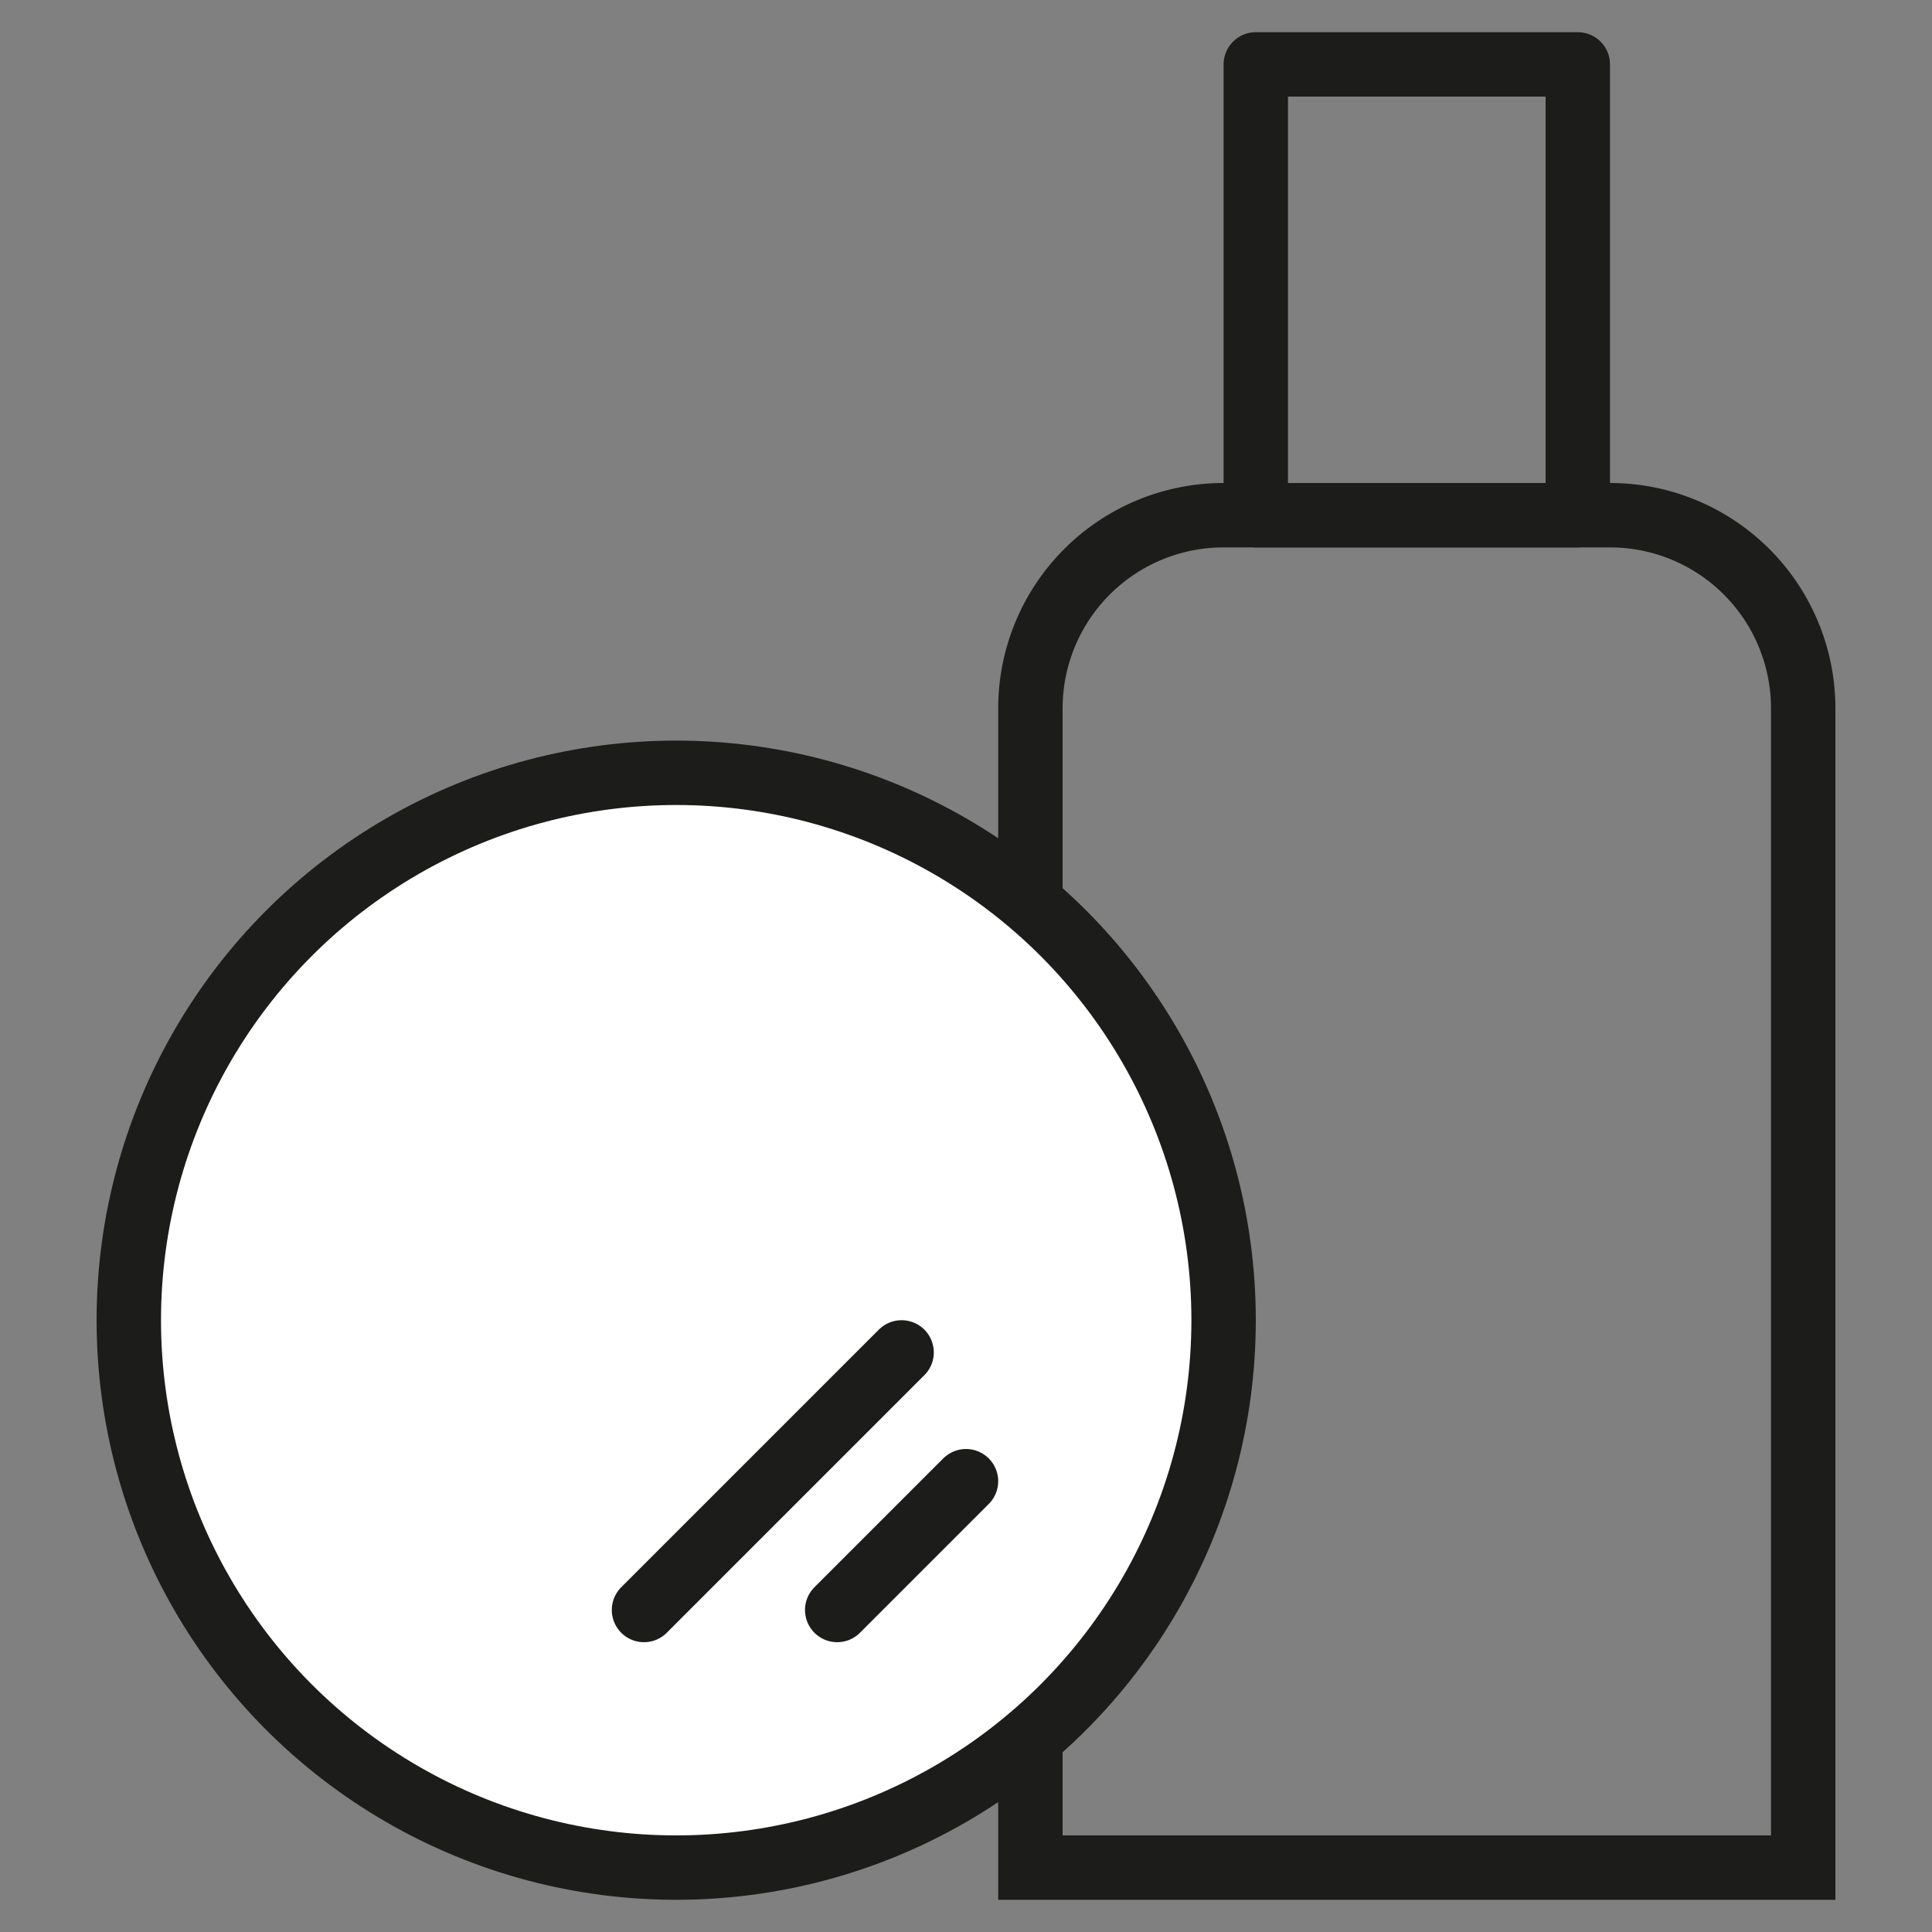 <svg id="ico_60_option02" xmlns="http://www.w3.org/2000/svg" width="60" height="60" viewBox="0 0 60 60">
  <rect x="0" y="0" width="60" height="60" fill="#808080" stroke="none"/>
  <rect id="base" width="60" height="60" fill="none"/>
  <g id="icon" transform="translate(1 2)">
    <path id="path" d="M6,0H18a6,6,0,0,1,6,6V42a0,0,0,0,1,0,0H0a0,0,0,0,1,0,0V6A6,6,0,0,1,6,0Z" transform="translate(31 14)" fill="none" stroke="#1c1c1b" stroke-width="2"/>
    <rect id="path-2" data-name="path" width="10" height="14" transform="translate(38)" fill="none" stroke="#1c1c1b" stroke-linejoin="round" stroke-width="2"/>
    <circle id="oval" cx="17" cy="17" r="17" transform="translate(3 22)" fill="#fff" stroke="#1c1c1b" stroke-width="2"/>
    <line id="line" y1="4" x2="4" transform="translate(25 44)" fill="none" stroke="#1c1c1b" stroke-linecap="round" stroke-linejoin="round" stroke-width="2"/>
    <line id="line-2" data-name="line" y1="8" x2="8" transform="translate(19 40)" fill="none" stroke="#1c1c1b" stroke-linecap="round" stroke-linejoin="round" stroke-width="2"/>
  </g>
</svg>
